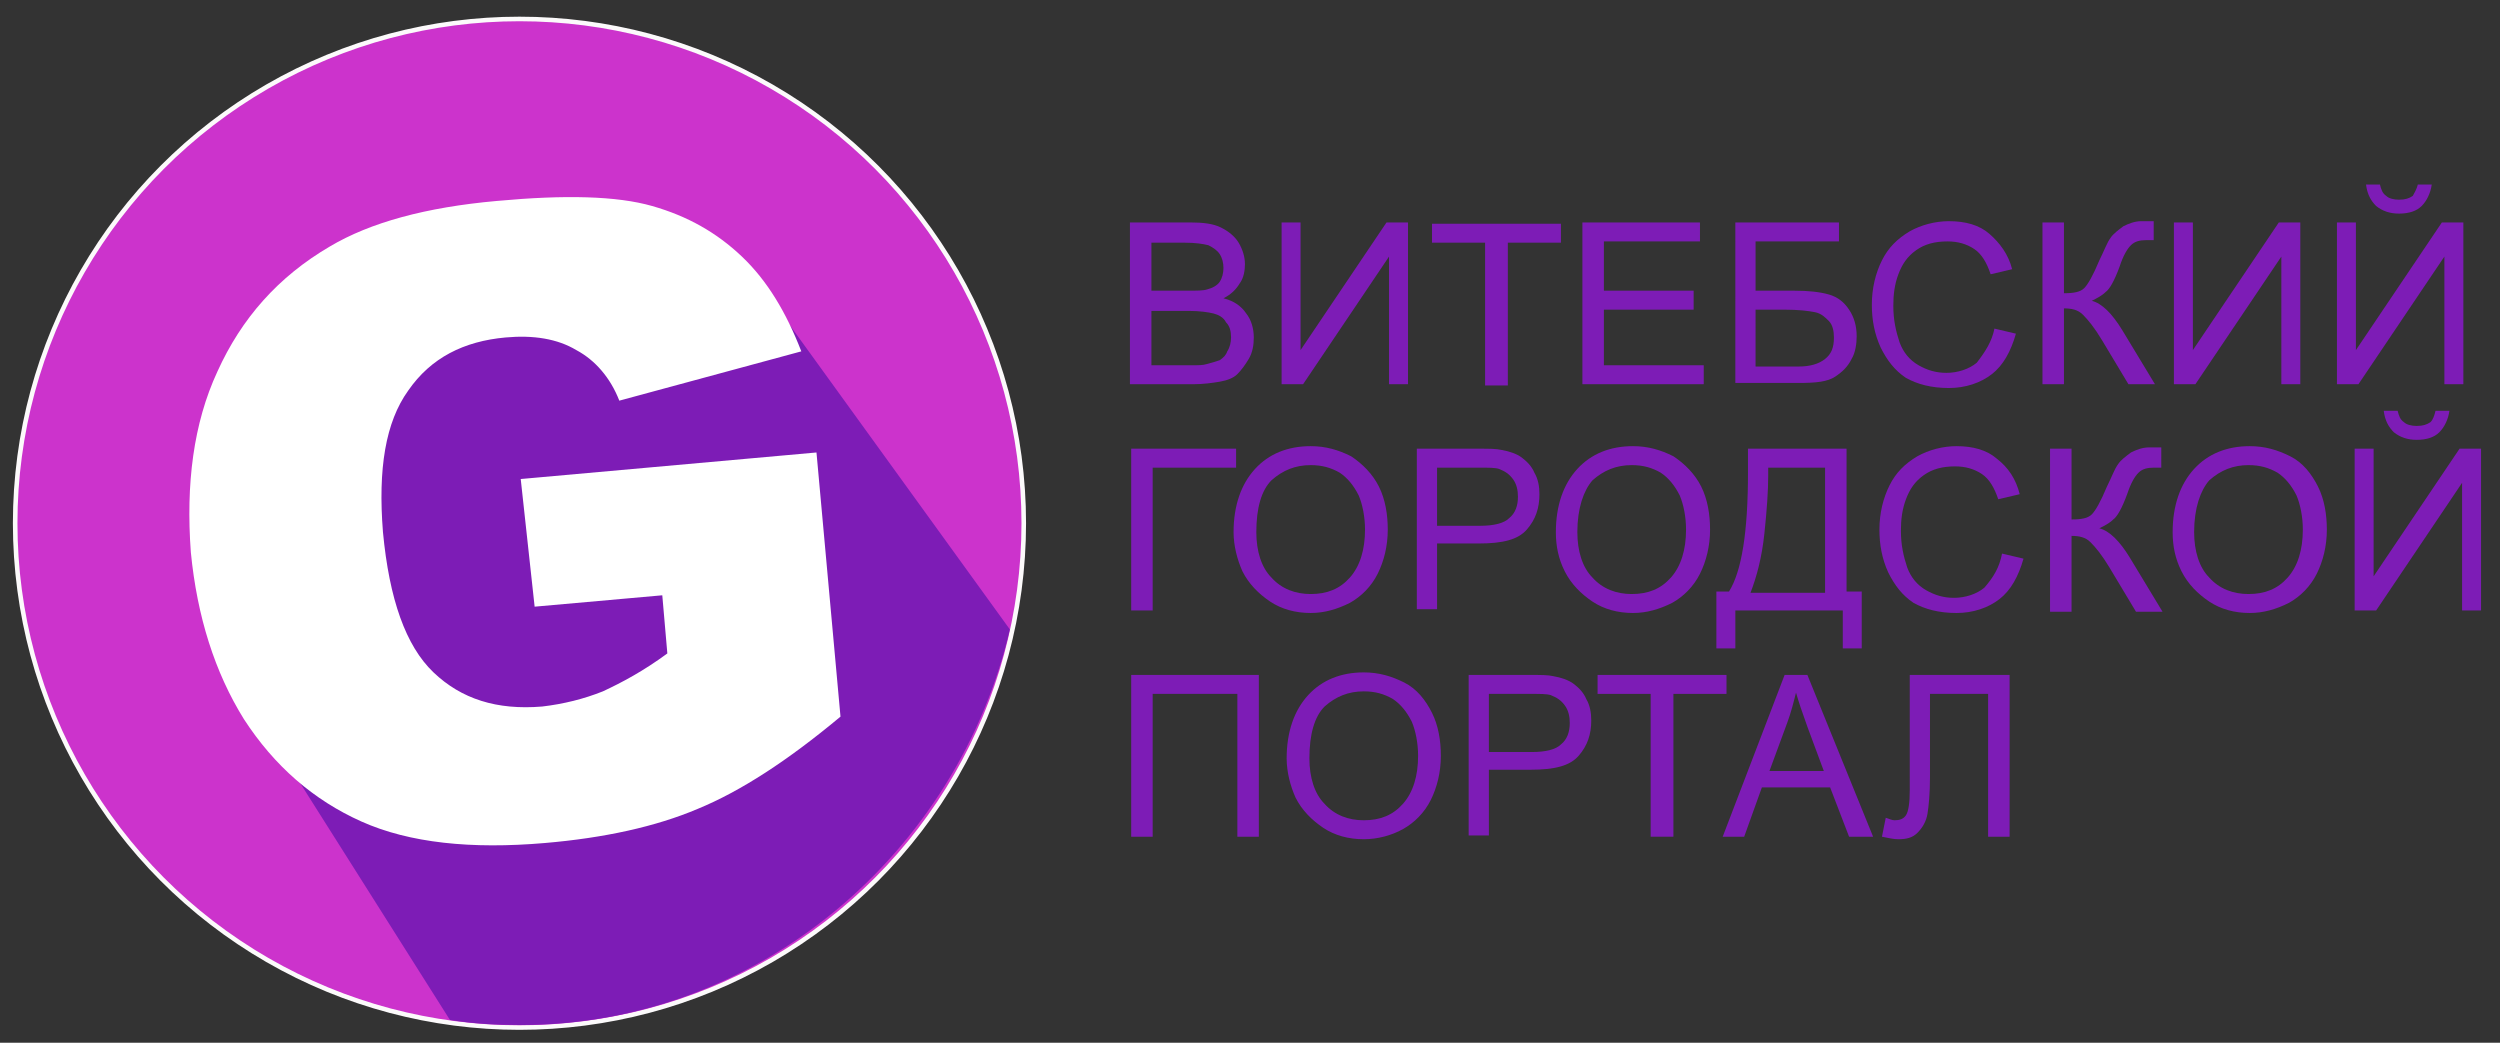 <?xml version="1.0" encoding="utf-8"?>
<!DOCTYPE svg PUBLIC "-//W3C//DTD SVG 1.1//EN" "http://www.w3.org/Graphics/SVG/1.1/DTD/svg11.dtd">
<svg version="1.1" id="Layer_1" xmlns="http://www.w3.org/2000/svg" xmlns:xlink="http://www.w3.org/1999/xlink" x="0px" y="0px"
	 width="197.8px" height="82.5px" viewBox="0 0 197.8 82.5" enable-background="new 0 0 197.8 82.5" xml:space="preserve">
<rect x="0" y="0" width="197.8" height="82.5" fill="#333333" stroke="none"/>
<g id="logo_text">
	<path fill="#7D1CB6" d="M89.4,30.4V17.6h4.8c1,0,1.8,0.1,2.4,0.4c0.6,0.3,1.1,0.7,1.4,1.2c0.3,0.5,0.5,1.1,0.5,1.7
		c0,0.5-0.1,1.1-0.4,1.5c-0.3,0.5-0.7,0.9-1.3,1.2c0.8,0.2,1.4,0.6,1.8,1.2c0.4,0.5,0.6,1.2,0.6,1.9c0,0.6-0.1,1.2-0.4,1.7
		c-0.3,0.5-0.6,0.9-0.9,1.2s-0.8,0.5-1.4,0.6c-0.6,0.1-1.3,0.2-2.1,0.2H89.4z M91.1,23h2.8c0.8,0,1.3,0,1.6-0.1
		c0.4-0.1,0.8-0.3,1-0.6c0.2-0.3,0.3-0.7,0.3-1.1c0-0.4-0.1-0.8-0.3-1.1s-0.5-0.5-0.9-0.7c-0.4-0.1-1-0.2-1.9-0.2h-2.6V23z
		 M91.1,28.9h3.2c0.5,0,0.9,0,1.2-0.1c0.4-0.1,0.7-0.2,1-0.3c0.3-0.2,0.5-0.4,0.6-0.7c0.2-0.3,0.3-0.7,0.3-1.1
		c0-0.5-0.1-0.9-0.4-1.2c-0.2-0.4-0.6-0.6-1-0.7c-0.4-0.1-1.1-0.2-1.9-0.2h-3V28.9z"/>
	<path fill="#7D1CB6" d="M101.4,17.6h1.5v10.1l6.8-10.1h1.7v12.8h-1.5V20.3l-6.8,10.1h-1.7V17.6z"/>
	<path fill="#7D1CB6" d="M117.5,30.4V19.2h-4.2v-1.5h10.2v1.5h-4.2v11.3H117.5z"/>
	<path fill="#7D1CB6" d="M125.2,30.4V17.6h9.3v1.5h-7.6v3.9h7.1v1.5h-7.1v4.4h7.9v1.5H125.2z"/>
	<path fill="#7D1CB6" d="M137.2,17.6h8.3v1.5h-6.6v3.9h3.1c1.1,0,2,0.1,2.7,0.3c0.7,0.2,1.2,0.6,1.6,1.2c0.4,0.6,0.6,1.3,0.6,2.1
		c0,0.6-0.1,1.3-0.4,1.8c-0.3,0.6-0.7,1-1.3,1.4s-1.5,0.5-2.9,0.5h-5V17.6z M138.9,29h3.4c0.9,0,1.6-0.2,2.1-0.6
		c0.5-0.4,0.7-0.9,0.7-1.7c0-0.5-0.1-1-0.4-1.3s-0.6-0.6-1.1-0.7c-0.5-0.1-1.3-0.2-2.4-0.2h-2.3V29z"/>
	<path fill="#7D1CB6" d="M157.8,26l1.7,0.4c-0.4,1.4-1,2.5-1.9,3.2c-0.9,0.7-2.1,1.1-3.4,1.1c-1.4,0-2.5-0.3-3.4-0.8
		c-0.9-0.6-1.5-1.4-2-2.4c-0.5-1.1-0.7-2.2-0.7-3.4c0-1.3,0.3-2.5,0.8-3.5c0.5-1,1.2-1.7,2.2-2.3c0.9-0.5,2-0.8,3.1-0.8
		c1.3,0,2.4,0.3,3.2,1s1.5,1.6,1.8,2.8l-1.7,0.4c-0.3-0.9-0.7-1.6-1.3-2c-0.6-0.4-1.3-0.6-2.1-0.6c-1,0-1.8,0.2-2.5,0.7
		c-0.7,0.5-1.1,1.1-1.4,1.9c-0.3,0.8-0.4,1.6-0.4,2.5c0,1.1,0.2,2,0.5,2.9c0.3,0.8,0.8,1.4,1.5,1.8s1.4,0.6,2.2,0.6
		c0.9,0,1.8-0.3,2.4-0.8C157.1,27.8,157.6,27,157.8,26z"/>
	<path fill="#7D1CB6" d="M161.6,17.6h1.7v5.6c0.8,0,1.3-0.1,1.6-0.4c0.3-0.3,0.7-1,1.2-2.2c0.4-0.8,0.6-1.4,0.9-1.8
		c0.2-0.3,0.6-0.6,1-0.9c0.4-0.2,0.9-0.4,1.4-0.4c0.7,0,1,0,1,0v1.5c-0.1,0-0.2,0-0.3,0c-0.2,0-0.3,0-0.3,0c-0.5,0-0.9,0.1-1.2,0.4
		c-0.3,0.3-0.6,0.8-0.9,1.7c-0.4,1.1-0.8,1.8-1.1,2c-0.3,0.3-0.7,0.5-1.1,0.7c0.8,0.2,1.6,1,2.4,2.3l2.6,4.3h-2.1l-2.1-3.5
		c-0.6-1-1.1-1.6-1.5-2c-0.4-0.4-0.9-0.5-1.5-0.5v6h-1.7V17.6z"/>
	<path fill="#7D1CB6" d="M172,17.6h1.5v10.1l6.8-10.1h1.7v12.8h-1.5V20.3l-6.8,10.1H172V17.6z"/>
	<path fill="#7D1CB6" d="M184.9,17.6h1.5v10.1l6.8-10.1h1.7v12.8h-1.5V20.3l-6.8,10.1h-1.7V17.6z M191.3,14.6h1.1
		c-0.1,0.7-0.4,1.3-0.8,1.7c-0.4,0.4-1,0.6-1.8,0.6c-0.7,0-1.3-0.2-1.8-0.6c-0.4-0.4-0.7-0.9-0.8-1.7h1.1c0.1,0.4,0.2,0.7,0.5,0.9
		c0.2,0.2,0.6,0.3,1,0.3c0.5,0,0.8-0.1,1.1-0.3C191,15.3,191.2,15,191.3,14.6z"/>
	<path fill="#7D1CB6" d="M89.5,35.5h8.3V37h-6.6v11.3h-1.7V35.5z"/>
	<path fill="#7D1CB6" d="M97.6,42.1c0-2.1,0.6-3.8,1.7-5c1.1-1.2,2.6-1.8,4.4-1.8c1.2,0,2.2,0.3,3.2,0.8c0.9,0.6,1.7,1.4,2.2,2.4
		c0.5,1,0.7,2.2,0.7,3.4c0,1.3-0.3,2.5-0.8,3.5c-0.5,1-1.3,1.8-2.2,2.3c-1,0.5-2,0.8-3.1,0.8c-1.2,0-2.3-0.3-3.2-0.9
		s-1.7-1.4-2.2-2.4C97.9,44.3,97.6,43.2,97.6,42.1z M99.4,42.1c0,1.5,0.4,2.8,1.2,3.6c0.8,0.9,1.9,1.3,3.1,1.3
		c1.3,0,2.3-0.4,3.1-1.3c0.8-0.9,1.2-2.2,1.2-3.8c0-1-0.2-2-0.5-2.7c-0.4-0.8-0.9-1.4-1.5-1.8c-0.7-0.4-1.4-0.6-2.3-0.6
		c-1.2,0-2.2,0.4-3.1,1.2C99.8,38.8,99.4,40.2,99.4,42.1z"/>
	<path fill="#7D1CB6" d="M112.1,48.3V35.5h4.8c0.9,0,1.5,0,1.9,0.1c0.6,0.1,1.2,0.3,1.6,0.6c0.4,0.3,0.8,0.7,1,1.2
		c0.3,0.5,0.4,1.1,0.4,1.7c0,1.1-0.3,2-1,2.8c-0.7,0.8-1.9,1.1-3.8,1.1h-3.3v5.2H112.1z M113.8,41.6h3.3c1.1,0,1.9-0.2,2.3-0.6
		c0.5-0.4,0.7-1,0.7-1.7c0-0.5-0.1-1-0.4-1.4c-0.3-0.4-0.6-0.6-1.1-0.8c-0.3-0.1-0.8-0.1-1.6-0.1h-3.3V41.6z"/>
	<path fill="#7D1CB6" d="M123.1,42.1c0-2.1,0.6-3.8,1.7-5c1.1-1.2,2.6-1.8,4.4-1.8c1.2,0,2.2,0.3,3.2,0.8c0.9,0.6,1.7,1.4,2.2,2.4
		c0.5,1,0.7,2.2,0.7,3.4c0,1.3-0.3,2.5-0.8,3.5c-0.5,1-1.3,1.8-2.2,2.3c-1,0.5-2,0.8-3.1,0.8c-1.2,0-2.3-0.3-3.2-0.9
		s-1.7-1.4-2.2-2.4S123.1,43.2,123.1,42.1z M124.8,42.1c0,1.5,0.4,2.8,1.2,3.6c0.8,0.9,1.9,1.3,3.1,1.3c1.3,0,2.3-0.4,3.1-1.3
		c0.8-0.9,1.2-2.2,1.2-3.8c0-1-0.2-2-0.5-2.7c-0.4-0.8-0.9-1.4-1.5-1.8c-0.7-0.4-1.4-0.6-2.3-0.6c-1.2,0-2.2,0.4-3.1,1.2
		C125.3,38.8,124.8,40.2,124.8,42.1z"/>
	<path fill="#7D1CB6" d="M138.3,35.5h7.8v11.3h1.2v4.5h-1.5v-3h-8.5v3h-1.5v-4.5h1c1-1.6,1.5-4.7,1.5-9.4V35.5z M144.4,37h-4.5v0.7
		c0,1.1-0.1,2.6-0.3,4.5c-0.2,1.9-0.6,3.4-1.1,4.7h5.9V37z"/>
	<path fill="#7D1CB6" d="M158.4,43.8l1.7,0.4c-0.4,1.4-1,2.5-1.9,3.2c-0.9,0.7-2.1,1.1-3.4,1.1c-1.4,0-2.5-0.3-3.4-0.8
		c-0.9-0.6-1.5-1.4-2-2.4c-0.5-1.1-0.7-2.2-0.7-3.4c0-1.3,0.3-2.5,0.8-3.5c0.5-1,1.2-1.7,2.2-2.3c0.9-0.5,2-0.8,3.1-0.8
		c1.3,0,2.4,0.3,3.2,1c0.9,0.7,1.5,1.6,1.8,2.8l-1.7,0.4c-0.3-0.9-0.7-1.6-1.3-2c-0.6-0.4-1.3-0.6-2.1-0.6c-1,0-1.8,0.2-2.5,0.7
		c-0.7,0.5-1.1,1.1-1.4,1.9c-0.3,0.8-0.4,1.6-0.4,2.5c0,1.1,0.2,2,0.5,2.9c0.3,0.8,0.8,1.4,1.5,1.8s1.4,0.6,2.2,0.6
		c0.9,0,1.8-0.3,2.4-0.8C157.7,45.7,158.2,44.9,158.4,43.8z"/>
	<path fill="#7D1CB6" d="M162.2,35.5h1.7v5.6c0.8,0,1.3-0.1,1.6-0.4c0.3-0.3,0.7-1,1.2-2.2c0.4-0.8,0.6-1.4,0.9-1.8
		c0.2-0.3,0.6-0.6,1-0.9c0.4-0.2,0.9-0.4,1.4-0.4c0.7,0,1,0,1,0V37c-0.1,0-0.2,0-0.3,0c-0.2,0-0.3,0-0.3,0c-0.5,0-0.9,0.1-1.2,0.4
		c-0.3,0.3-0.6,0.8-0.9,1.7c-0.4,1.1-0.8,1.8-1.1,2c-0.3,0.3-0.7,0.5-1.1,0.7c0.8,0.2,1.6,1,2.4,2.3l2.6,4.3H169l-2.1-3.5
		c-0.6-1-1.1-1.6-1.5-2c-0.4-0.4-0.9-0.5-1.5-0.5v6h-1.7V35.5z"/>
	<path fill="#7D1CB6" d="M171.9,42.1c0-2.1,0.6-3.8,1.7-5s2.6-1.8,4.4-1.8c1.2,0,2.2,0.3,3.2,0.8s1.7,1.4,2.2,2.4
		c0.5,1,0.7,2.2,0.7,3.4c0,1.3-0.3,2.5-0.8,3.5c-0.5,1-1.3,1.8-2.2,2.3c-1,0.5-2,0.8-3.1,0.8c-1.2,0-2.3-0.3-3.2-0.9
		c-0.9-0.6-1.7-1.4-2.2-2.4S171.9,43.2,171.9,42.1z M173.6,42.1c0,1.5,0.4,2.8,1.2,3.6c0.8,0.9,1.9,1.3,3.1,1.3
		c1.3,0,2.3-0.4,3.1-1.3c0.8-0.9,1.2-2.2,1.2-3.8c0-1-0.2-2-0.5-2.7c-0.4-0.8-0.9-1.4-1.5-1.8c-0.7-0.4-1.4-0.6-2.3-0.6
		c-1.2,0-2.2,0.4-3.1,1.2C174.1,38.8,173.6,40.2,173.6,42.1z"/>
	<path fill="#7D1CB6" d="M186.3,35.5h1.5v10.1l6.8-10.1h1.7v12.8h-1.5V38.2L188,48.3h-1.7V35.5z M192.7,32.5h1.1
		c-0.1,0.7-0.4,1.3-0.8,1.7c-0.4,0.4-1,0.6-1.8,0.6c-0.7,0-1.3-0.2-1.8-0.6c-0.4-0.4-0.7-0.9-0.8-1.7h1.1c0.1,0.4,0.2,0.7,0.5,0.9
		c0.2,0.2,0.6,0.3,1,0.3c0.5,0,0.8-0.1,1.1-0.3C192.5,33.2,192.6,32.9,192.7,32.5z"/>
	<path fill="#7D1CB6" d="M89.5,53.4h10.1v12.8h-1.7V54.9h-6.7v11.3h-1.7V53.4z"/>
	<path fill="#7D1CB6" d="M101.8,60c0-2.1,0.6-3.8,1.7-5c1.1-1.2,2.6-1.8,4.4-1.8c1.2,0,2.2,0.3,3.2,0.8s1.7,1.4,2.2,2.4
		c0.5,1,0.7,2.2,0.7,3.4c0,1.3-0.3,2.5-0.8,3.5c-0.5,1-1.3,1.8-2.2,2.3s-2,0.8-3.1,0.8c-1.2,0-2.3-0.3-3.2-0.9
		c-0.9-0.6-1.7-1.4-2.2-2.4C102.1,62.2,101.8,61.1,101.8,60z M103.6,60c0,1.5,0.4,2.8,1.2,3.6c0.8,0.9,1.9,1.3,3.1,1.3
		c1.3,0,2.3-0.4,3.1-1.3c0.8-0.9,1.2-2.2,1.2-3.8c0-1-0.2-2-0.5-2.7c-0.4-0.8-0.9-1.4-1.5-1.8c-0.7-0.4-1.4-0.6-2.3-0.6
		c-1.2,0-2.2,0.4-3.1,1.2C104,56.7,103.6,58.1,103.6,60z"/>
	<path fill="#7D1CB6" d="M116.2,66.2V53.4h4.8c0.9,0,1.5,0,1.9,0.1c0.6,0.1,1.2,0.3,1.6,0.6c0.4,0.3,0.8,0.7,1,1.2
		c0.3,0.5,0.4,1.1,0.4,1.7c0,1.1-0.3,2-1,2.8c-0.7,0.8-1.9,1.1-3.8,1.1h-3.3v5.2H116.2z M117.9,59.5h3.3c1.1,0,1.9-0.2,2.3-0.6
		c0.5-0.4,0.7-1,0.7-1.7c0-0.5-0.1-1-0.4-1.4c-0.3-0.4-0.6-0.6-1.1-0.8c-0.3-0.1-0.8-0.1-1.6-0.1h-3.3V59.5z"/>
	<path fill="#7D1CB6" d="M130.6,66.2V54.9h-4.2v-1.5h10.2v1.5h-4.2v11.3H130.6z"/>
	<path fill="#7D1CB6" d="M136.3,66.2l4.9-12.8h1.8l5.2,12.8h-1.9l-1.5-3.9h-5.4l-1.4,3.9H136.3z M140,61h4.3l-1.3-3.5
		c-0.4-1.1-0.7-2-0.9-2.7c-0.2,0.8-0.4,1.6-0.7,2.4L140,61z"/>
	<path fill="#7D1CB6" d="M151,53.4h8v12.8h-1.7V54.9h-4.6v6.6c0,1.3-0.1,2.3-0.2,2.9c-0.1,0.6-0.4,1.1-0.8,1.5s-0.9,0.5-1.5,0.5
		c-0.4,0-0.8-0.1-1.3-0.2l0.3-1.5c0.3,0.1,0.5,0.2,0.7,0.2c0.4,0,0.7-0.1,0.9-0.4c0.2-0.3,0.3-1,0.3-2V53.4z"/>
</g>
<g id="log_circle">
	<circle fill="#CC33CC" stroke="#FCFAFB" stroke-width="0.361" stroke-miterlimit="10" cx="41.1" cy="41.4" r="39.9"/>
	<path fill="#7D1CB6" d="M79.9,49.8L61.6,24.5l-24.5-0.9L26.6,35.2l-6.4,20.1l2.5,5l12.9,20.4c1.9,0.3,3.6,0.4,5.6,0.4
		C60.1,81.1,75.8,67.4,79.9,49.8"/>
	<path fill="#FFFFFF" d="M40,26.7c2.2-0.2,4.1,0.1,5.6,1c1.5,0.8,2.7,2.2,3.4,4l14.4-3.9c-1.2-3.1-2.7-5.6-4.7-7.5
		c-2-1.9-4.3-3.2-7.1-4c-2.8-0.8-6.9-0.9-12.3-0.4c-5.6,0.5-10,1.7-13.2,3.6c-4.1,2.4-7,5.7-8.9,9.9c-1.9,4.1-2.5,8.9-2.1,14.3
		c0.5,5.1,1.9,9.5,4.2,13.2c2.4,3.7,5.5,6.4,9.3,8.1c3.8,1.7,8.7,2.2,14.5,1.7c4.7-0.4,8.8-1.3,12.1-2.7c3.4-1.4,7.1-3.8,11.3-7.3
		l-1.9-20.9l-23.4,2.1L42.3,48l10.1-0.9l0.4,4.6c-1.9,1.4-3.6,2.3-5.1,3c-1.5,0.6-3.1,1-4.8,1.2c-3.6,0.3-6.4-0.6-8.6-2.7
		c-2.2-2.1-3.5-5.8-4-11.1c-0.4-5,0.2-8.7,2-11.2C34.1,28.3,36.7,27,40,26.7"/>
</g>
</svg>
